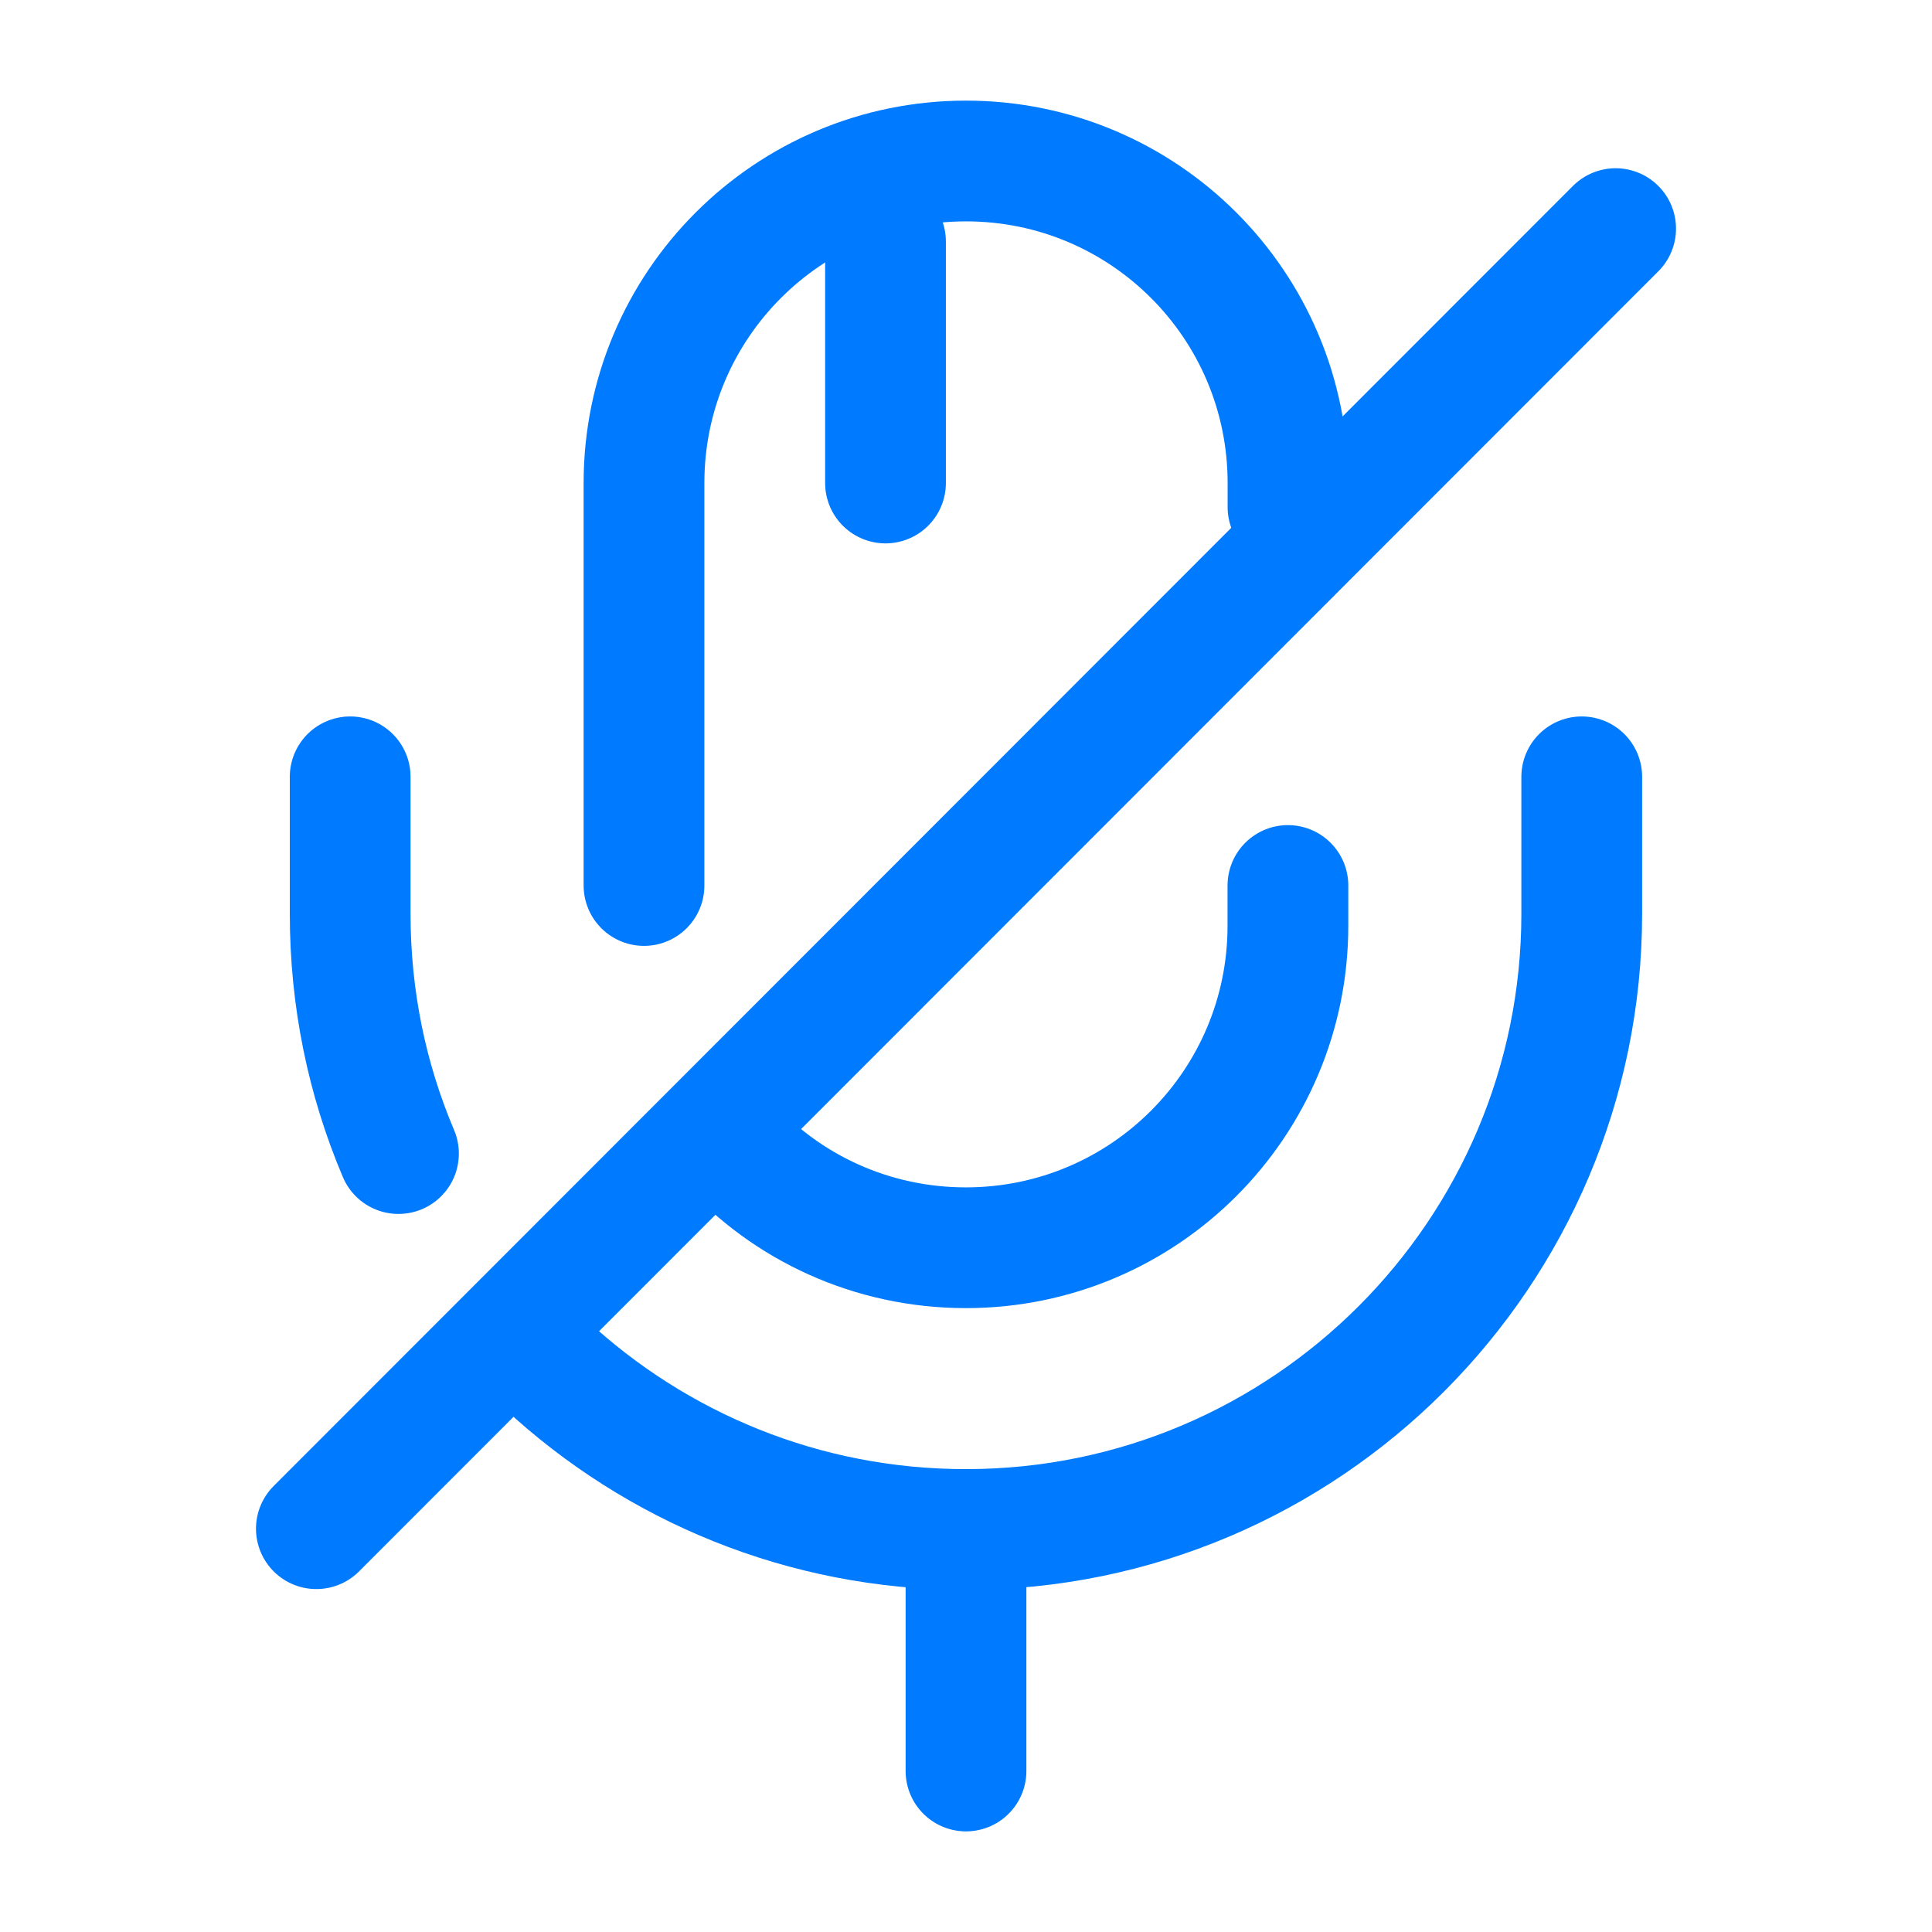 <svg width="24" height="24" viewBox="0 0 24 24" fill="none" xmlns="http://www.w3.org/2000/svg">
<path d="M16 6.3V6C16 3.79 14.21 2 12 2C9.79 2 8 3.79 8 6V11" stroke="#007AFE" stroke-width="1.5" stroke-linecap="round" stroke-linejoin="round"/>
<path d="M9.039 14.19C9.769 15 10.829 15.5 11.999 15.5C14.209 15.5 15.999 13.71 15.999 11.5V11" stroke="#007AFE" stroke-width="1.5" stroke-linecap="round" stroke-linejoin="round"/>
<path d="M6.779 16.95C8.149 18.22 9.979 19 11.999 19C16.219 19 19.649 15.57 19.649 11.35V9.65" stroke="#007AFE" stroke-width="1.5" stroke-linecap="round" stroke-linejoin="round"/>
<path d="M4.35 9.65V11.35C4.35 12.41 4.56 13.41 4.95 14.33" stroke="#007AFE" stroke-width="1.5" stroke-linecap="round" stroke-linejoin="round"/>
<path d="M20.07 2.84L3.93 18.99" stroke="#007AFE" stroke-width="1.5" stroke-linecap="round" stroke-linejoin="round"/>
<path d="M11 3V6" stroke="#007AFE" stroke-width="1.5" stroke-linecap="round" stroke-linejoin="round"/>
<path d="M12 19V22" stroke="#007AFE" stroke-width="1.5" stroke-linecap="round" stroke-linejoin="round"/>
</svg>
